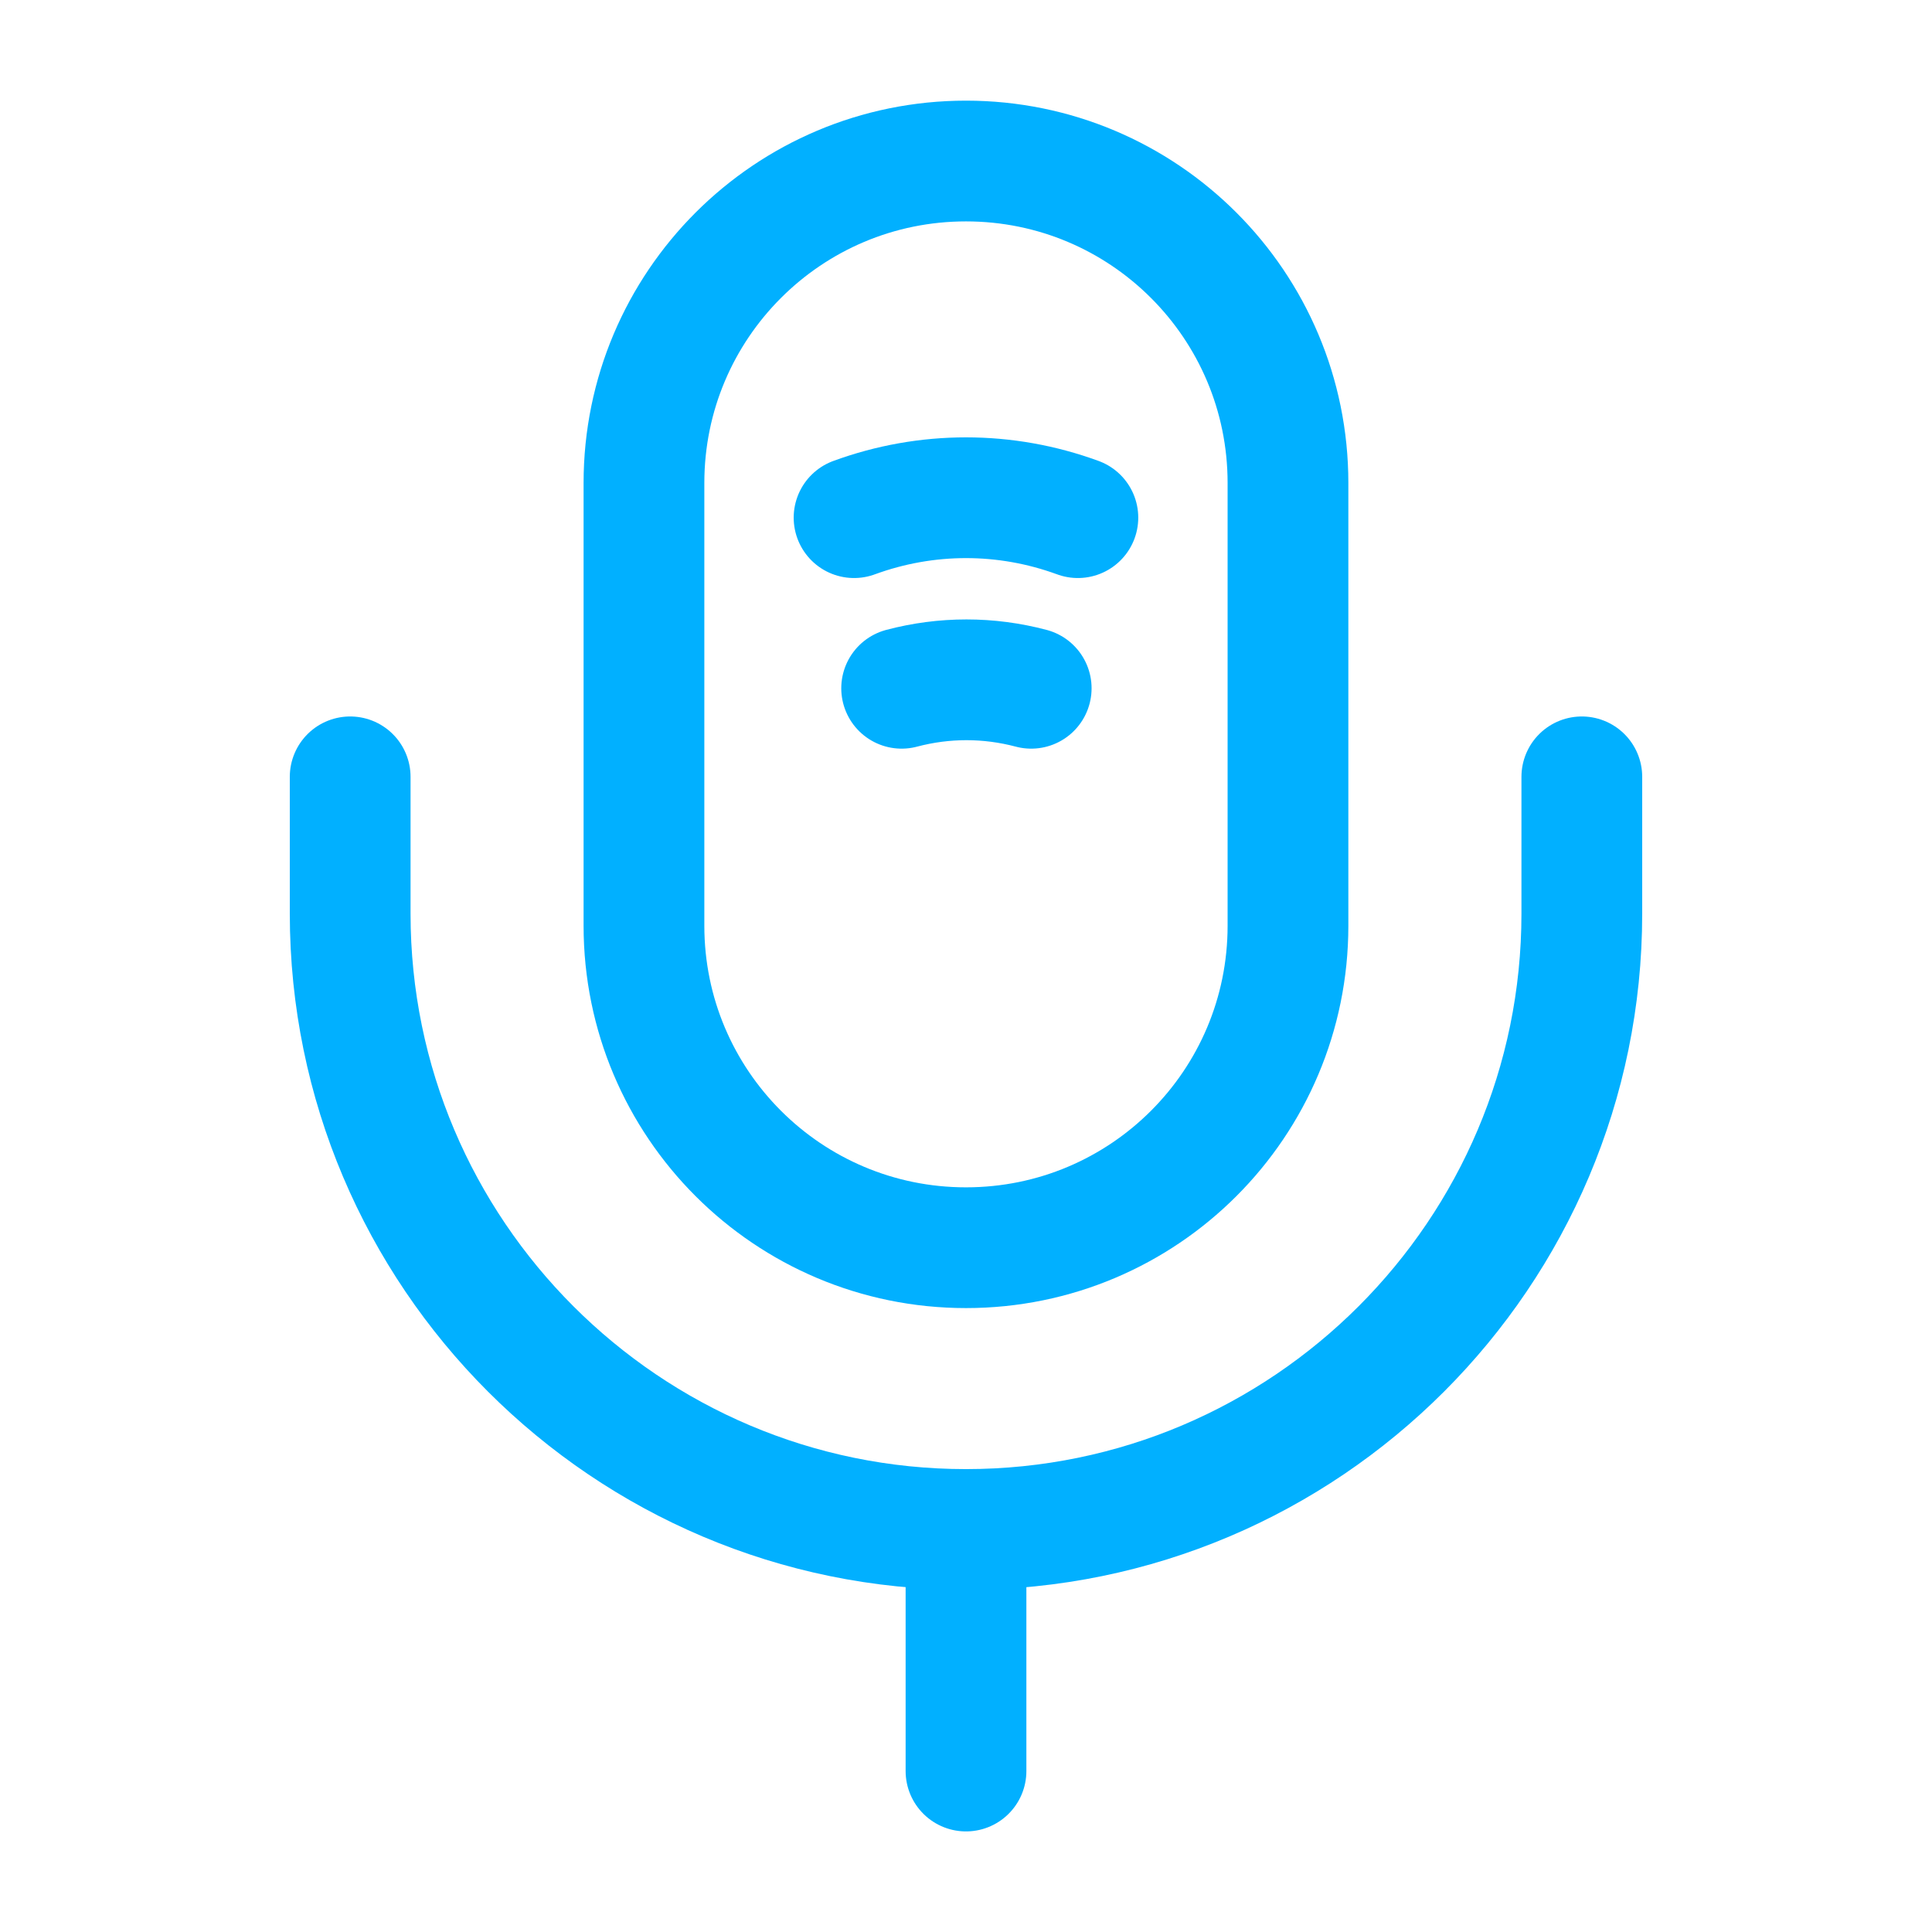 <svg width="32" height="32" viewBox="0 0 32 32" fill="none" xmlns="http://www.w3.org/2000/svg">
<path d="M16 20.666C18.947 20.666 21.333 18.28 21.333 15.333V8C21.333 5.053 18.947 2.667 16 2.667C13.053 2.667 10.666 5.053 10.666 8V15.333C10.666 18.28 13.053 20.666 16 20.666Z" stroke="#01B0FF" stroke-width="2" stroke-linecap="round" stroke-linejoin="round"/>
<path d="M5.8 12.867V15.133C5.8 20.76 10.374 25.333 16 25.333C21.627 25.333 26.2 20.76 26.2 15.133V12.867" stroke="#01B0FF" stroke-width="2" stroke-linecap="round" stroke-linejoin="round"/>
<path d="M14.146 8.574C15.347 8.134 16.653 8.134 17.853 8.574" stroke="#01B0FF" stroke-width="2" stroke-linecap="round" stroke-linejoin="round"/>
<path d="M14.934 11.4C15.64 11.213 16.374 11.213 17.08 11.4" stroke="#01B0FF" stroke-width="2" stroke-linecap="round" stroke-linejoin="round"/>
<path d="M16 25.334V29.334" stroke="#01B0FF" stroke-width="2" stroke-linecap="round" stroke-linejoin="round"/>
</svg>
